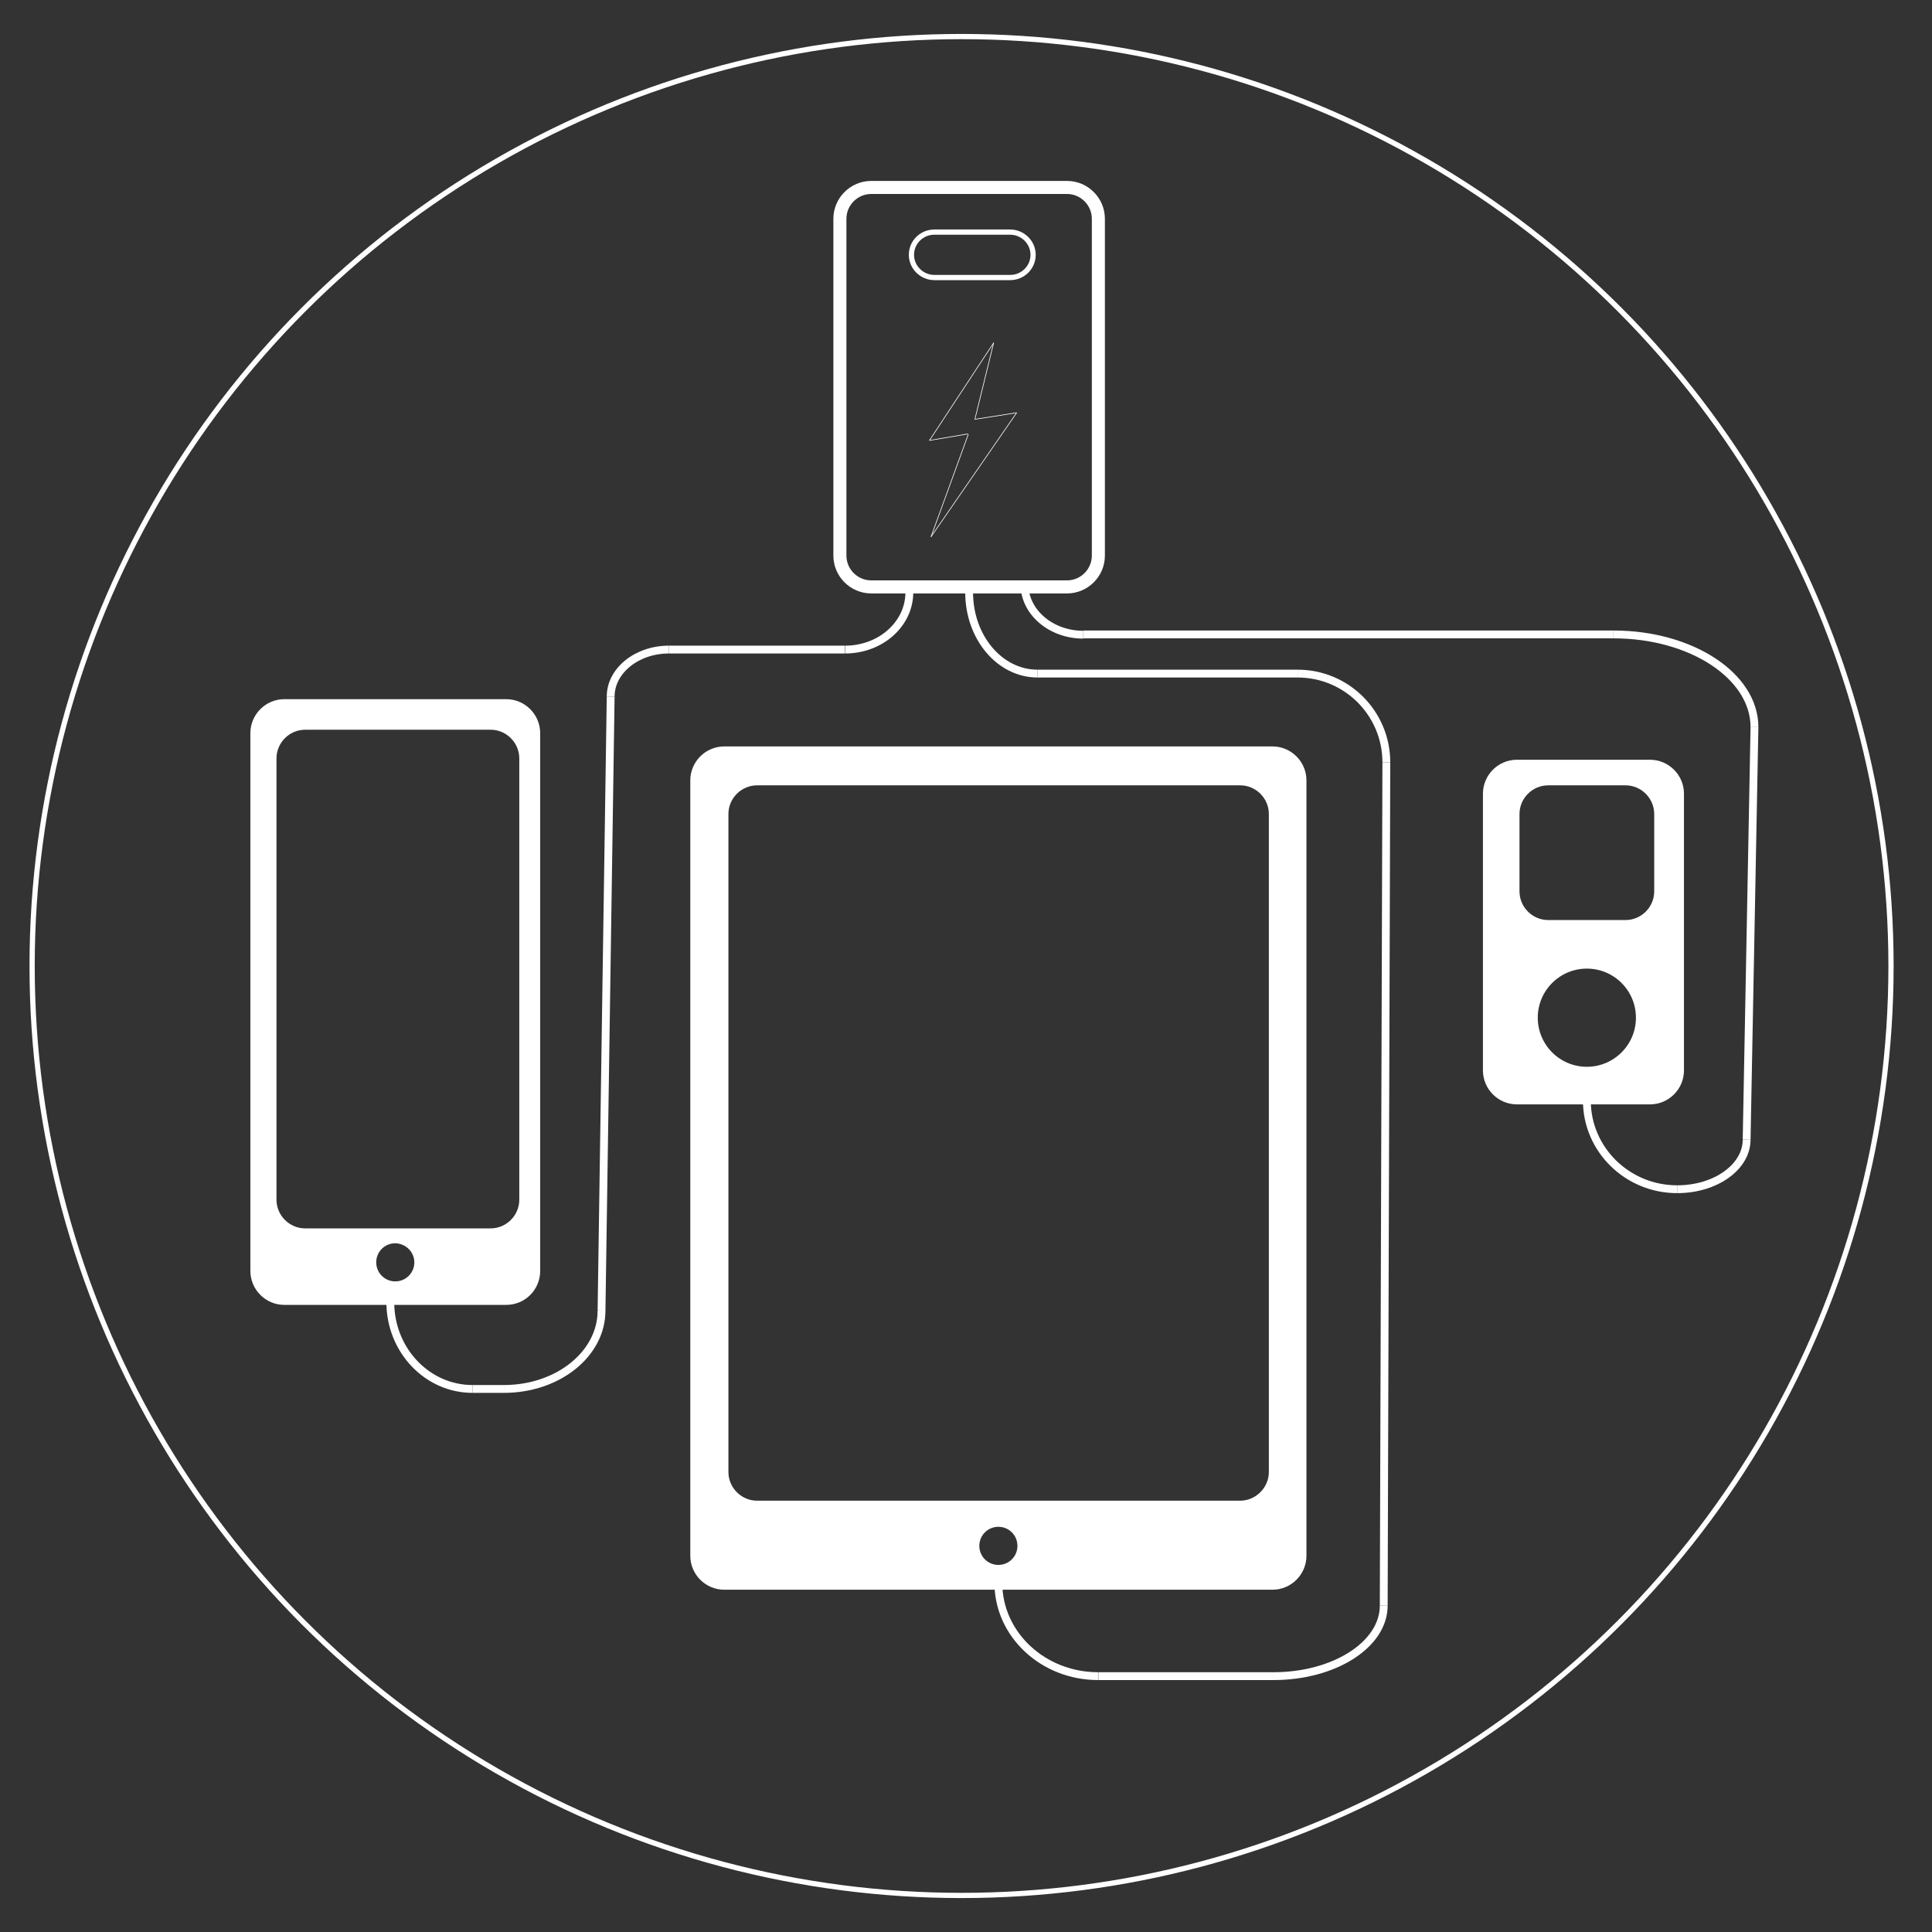 <?xml version="1.0" encoding="utf-8"?>
<!-- Generator: Adobe Illustrator 21.1.0, SVG Export Plug-In . SVG Version: 6.00 Build 0)  -->
<svg version="1.1" id="Слой_1" xmlns="http://www.w3.org/2000/svg" xmlns:xlink="http://www.w3.org/1999/xlink" x="0px" y="0px"
	 viewBox="0 0 740 740" style="enable-background:new 0 0 740 740;" xml:space="preserve">
<rect x="0" y="0" width="740" height="740" fill="#333333" stroke="none"/>
<style type="text/css">
	.st0{fill:none;stroke:#FFFFFF;stroke-width:2;stroke-miterlimit:10;}
	.st1{fill:none;stroke:#FFFFFF;stroke-width:0.25;stroke-miterlimit:10;}
	.st2{fill:none;stroke:#FFFFFF;stroke-width:5;stroke-miterlimit:10;}
	.st3{fill:#FFFFFF;stroke:#FFFFFF;stroke-miterlimit:10;}
	.st4{fill:none;stroke:#FFFFFF;stroke-width:3;stroke-miterlimit:10;}
</style>
<g id="Слой_1_1_">
	<g id="Слой_2">
	</g>
	<circle class="st0" cx="368.3" cy="370" r="356"/>
</g>
<g>
	<g id="XMLID_2_">
		<g>
			<line class="st1" x1="380.6" y1="131.3" x2="356" y2="168.7"/>
			<line class="st1" x1="356" y1="168.7" x2="370.7" y2="166.2"/>
			<line class="st1" x1="356.6" y1="205.6" x2="370.9" y2="166.3"/>
			<line class="st1" x1="389.4" y1="158.1" x2="356.6" y2="205.6"/>
			<line class="st1" x1="373.4" y1="160.6" x2="389.4" y2="158.1"/>
			<line class="st1" x1="380.6" y1="131.3" x2="373.4" y2="160.6"/>
		</g>
	</g>
	<path class="st2" d="M408.7,224.8h-75c-6.6,0-12-5.4-12-12v-129c0-6.6,5.4-12,12-12h75c6.6,0,12,5.4,12,12v129
		C420.7,219.4,415.3,224.8,408.7,224.8z"/>
	<path class="st0" d="M386.9,106.3h-29c-4.8,0-8.8-3.9-8.8-8.7l0,0c0-4.8,3.9-8.7,8.8-8.7h29c4.8,0,8.8,3.9,8.8,8.7l0,0
		C395.7,102.4,391.8,106.3,386.9,106.3z"/>
</g>
<g>
	<path class="st3" d="M374.2,592.1c0,4.6,3.7,8.3,8.3,8.3c4.5,0,8.3-3.7,8.3-8.3s-3.7-8.3-8.3-8.3
		C377.9,583.8,374.2,587.5,374.2,592.1z M499.4,298.9v297c0,6.6-5.4,12-12,12h-210c-6.6,0-12-5.4-12-12v-297c0-6.6,5.4-12,12-12h210
		C494,286.9,499.4,292.3,499.4,298.9z M487,563.8v-252c0-6.6-5.4-12-12-12H290c-6.6,0-12,5.4-12,12v252c0,6.6,5.4,12,12,12h185
		C481.5,575.8,487,570.4,487,563.8z"/>
	<path class="st3" d="M644,304v106c0,6.6-5.4,12-12,12h-51c-6.6,0-12-5.4-12-12V304c0-6.6,5.4-12,12-12h51
		C638.6,292,644,297.4,644,304z M634.6,341.4v-29.6c0-6.6-5.4-12-12-12H593c-6.6,0-12,5.4-12,12v29.6c0,6.6,5.4,12,12,12h29.6
		C629.2,353.4,634.6,348,634.6,341.4z M627.5,389.8c0-10.9-8.8-19.8-19.8-19.8c-10.9,0-19.8,8.8-19.8,19.8s8.8,19.8,19.8,19.8
		C618.7,409.5,627.5,400.7,627.5,389.8z"/>
	<path class="st3" d="M205.9,280.8v206c0,6.6-5.4,12-12,12h-85c-6.6,0-12-5.4-12-12v-206c0-6.6,5.4-12,12-12h85
		C200.6,268.8,205.9,274.2,205.9,280.8z M199.9,459.5v-169c0-6.6-5.4-12-12-12h-71c-6.6,0-12,5.4-12,12v169c0,6.6,5.4,12,12,12h71
		C194.5,471.5,199.9,466.1,199.9,459.5z M159.7,483.5c0-4.6-3.7-8.3-8.3-8.3s-8.3,3.7-8.3,8.3c0,4.6,3.7,8.3,8.3,8.3
		S159.7,488.1,159.7,483.5z"/>
</g>
<path class="st0" d="M193.9,498.8h-85c-6.6,0-12-5.4-12-12v-206c0-6.6,5.4-12,12-12h85c6.6,0,12,5.4,12,12v206
	C205.9,493.4,200.6,498.8,193.9,498.8z"/>
<path class="st0" d="M159.7,483.5c0,4.6-3.7,8.3-8.3,8.3s-8.3-3.7-8.3-8.3c0-4.6,3.7-8.3,8.3-8.3C156,475.3,159.7,479,159.7,483.5z"
	/>
<path class="st0" d="M390.7,592.1c0,4.6-3.7,8.3-8.3,8.3c-4.6,0-8.3-3.7-8.3-8.3s3.7-8.3,8.3-8.3S390.7,587.5,390.7,592.1z"/>
<path class="st0" d="M475,575.8H290c-6.6,0-12-5.4-12-12v-252c0-6.6,5.4-12,12-12h185c6.6,0,12,5.4,12,12v252
	C487,570.4,481.5,575.8,475,575.8z"/>
<path class="st0" d="M187.9,471.5h-71c-6.6,0-12-5.4-12-12v-169c0-6.6,5.4-12,12-12h71c6.6,0,12,5.4,12,12v169
	C199.9,466.1,194.5,471.5,187.9,471.5z"/>
<path class="st0" d="M487.4,607.9h-210c-6.6,0-12-5.4-12-12v-297c0-6.6,5.4-12,12-12h210c6.6,0,12,5.4,12,12v297
	C499.4,602.5,494,607.9,487.4,607.9z"/>
<path class="st0" d="M632,422h-51c-6.6,0-12-5.4-12-12V304c0-6.6,5.4-12,12-12h51c6.6,0,12,5.4,12,12v106
	C644,416.6,638.6,422,632,422z"/>
<path class="st0" d="M622.6,353.4H593c-6.6,0-12-5.4-12-12v-29.6c0-6.6,5.4-12,12-12h29.6c6.6,0,12,5.4,12,12v29.6
	C634.6,348,629.2,353.4,622.6,353.4z"/>
<circle class="st0" cx="607.8" cy="389.8" r="19.8"/>
<path class="st4" d="M149.5,498.8c0,18.3,14.1,33.2,31.5,33.2"/>
<path class="st4" d="M382.4,606.3c0,19.7,17.1,35.7,38.2,35.7"/>
<path class="st4" d="M607.8,421.5c0,18.8,15.5,34,34.6,34"/>
<path class="st4" d="M348.3,226.9c0,12.1-11,21.9-24.6,21.9"/>
<path class="st4" d="M392.4,223.8c0,10.6,10.1,19.3,22.5,19.3"/>
<line class="st4" x1="230.4" y1="502" x2="233.9" y2="266.8"/>
<line class="st4" x1="672" y1="278.5" x2="669" y2="436.5"/>
<line class="st4" x1="414.9" y1="243" x2="618" y2="243"/>
<line class="st4" x1="531" y1="292" x2="530" y2="615"/>
<path class="st4" d="M233.9,266.8c0-9.9,10-18,22.3-18"/>
<path class="st4" d="M530,615c0,14.9-18.9,27-42.2,27"/>
<path class="st4" d="M672,278.5c0-19.6-24.2-35.5-54-35.5"/>
<path class="st4" d="M371.2,226.9c0,17.2,11.7,31.1,26.2,31.1"/>
<path class="st4" d="M531,292c0-18.8-15.2-34-34-34"/>
<path class="st4" d="M669,436.5c0,10.5-11.9,19-26.6,19"/>
<path class="st4" d="M230.4,502c0,16.6-16.7,30-37.4,30"/>
<line class="st4" x1="193" y1="532" x2="181" y2="532"/>
<line class="st4" x1="487.8" y1="642" x2="420.7" y2="642"/>
<line class="st4" x1="323.6" y1="248.8" x2="256.2" y2="248.8"/>
<line class="st4" x1="497" y1="258" x2="397.4" y2="258"/>
</svg>
